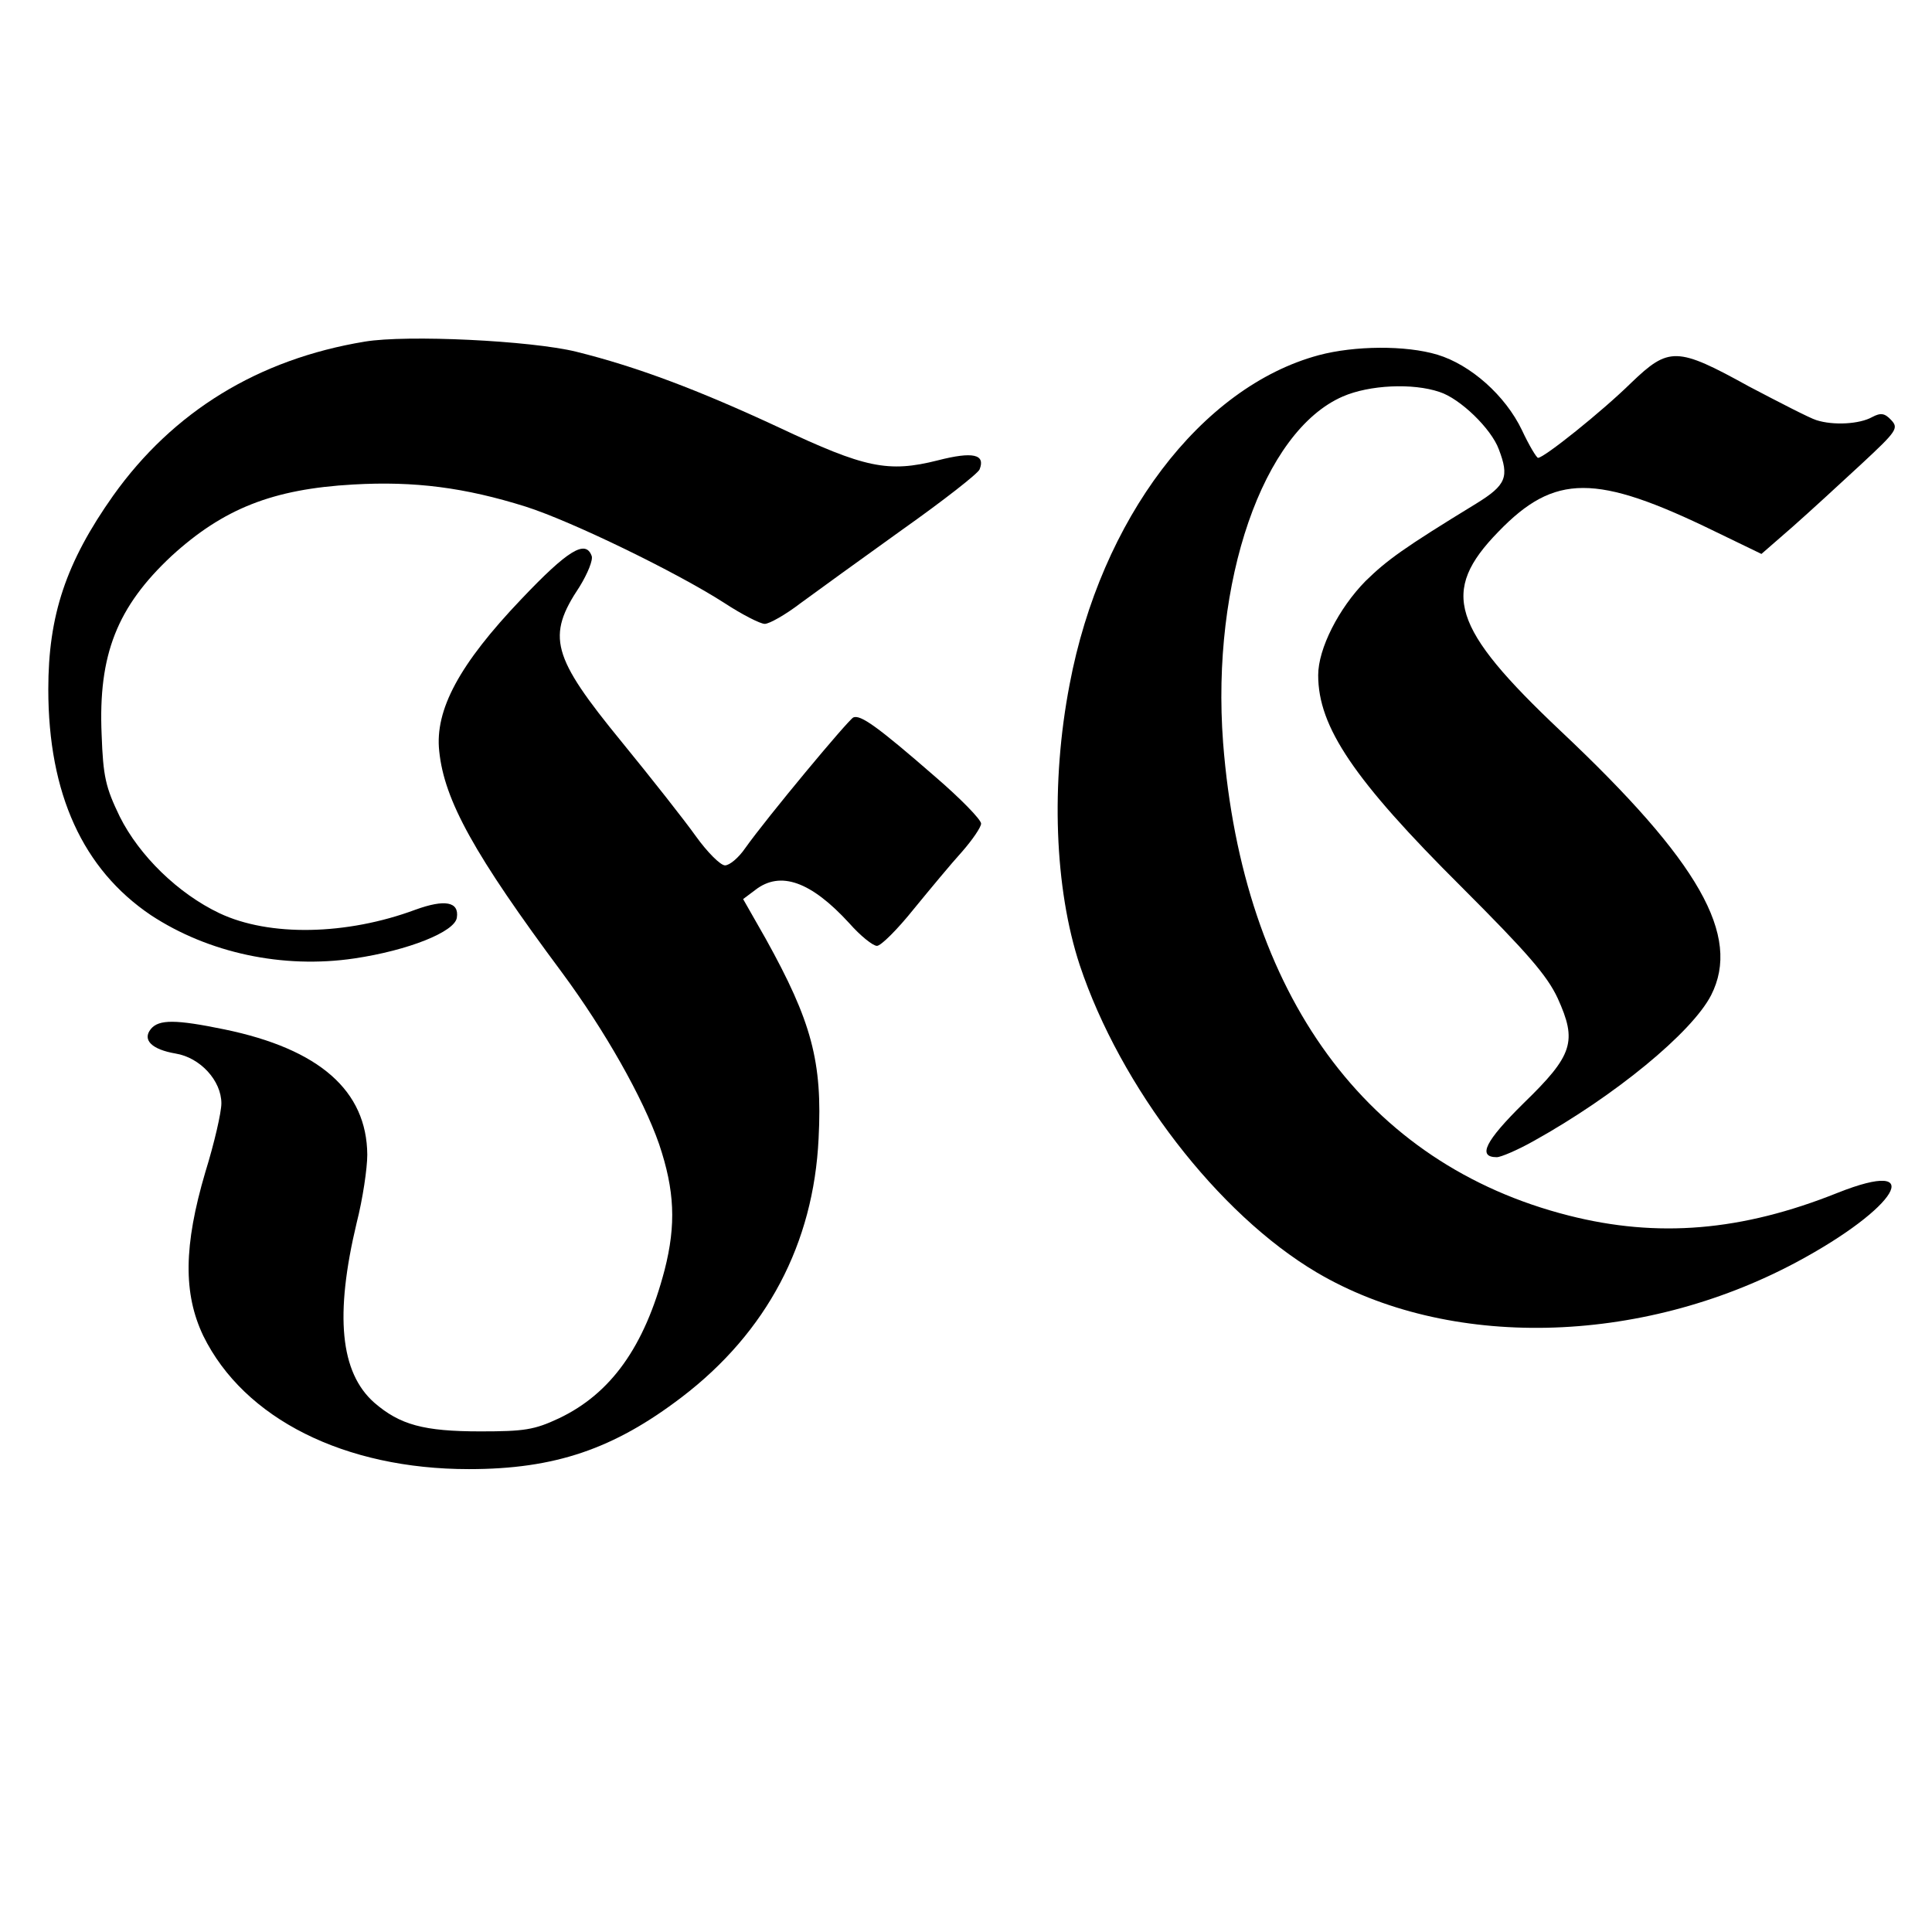 <?xml version="1.0" standalone="no"?>
<!DOCTYPE svg PUBLIC "-//W3C//DTD SVG 20010904//EN"
 "http://www.w3.org/TR/2001/REC-SVG-20010904/DTD/svg10.dtd">
<svg version="1.0" xmlns="http://www.w3.org/2000/svg"
 width="384pt" height="384pt" viewBox="0 0 384 384"
 preserveAspectRatio="xMidYMid meet">

<g transform="translate(0,384) scale(0.1,-0.1)"
fill="#000000" stroke="none">
<path d="M725 3161 c-212 -35 -381 -139 -500 -306 -94 -133 -129 -238 -129
-385 0 -208 69 -358 204 -449 114 -75 262 -107 404 -86 108 16 200 53 204 81
5 32 -24 37 -82 16 -137 -51 -291 -54 -390 -7 -82 39 -159 114 -198 192 -28
58 -33 79 -36 163 -7 159 31 254 139 355 103 94 201 133 361 142 122 7 222 -6
343 -44 91 -29 299 -130 394 -191 35 -23 72 -42 81 -42 9 0 41 18 71 41 30 22
121 88 202 146 82 58 151 112 154 120 12 30 -13 36 -83 18 -99 -25 -145 -15
-315 65 -161 75 -283 121 -404 151 -90 22 -336 34 -420 20z"/>
<path d="M2621 3134 c-234 -63 -433 -326 -495 -654 -38 -197 -30 -406 20 -558
81 -243 275 -495 471 -611 261 -154 642 -146 953 20 202 108 263 210 82 138
-190 -76 -357 -90 -534 -45 -402 102 -648 439 -687 940 -24 320 79 619 238
688 53 23 139 27 192 9 41 -13 103 -73 118 -114 21 -55 15 -71 -45 -108 -144
-88 -177 -112 -220 -154 -53 -54 -94 -134 -94 -187 0 -103 71 -208 285 -421
131 -131 170 -176 191 -221 39 -86 31 -113 -68 -209 -76 -75 -92 -107 -53
-107 8 0 41 14 73 32 162 90 315 216 353 290 60 118 -23 265 -299 525 -218
206 -240 277 -124 396 112 116 194 116 430 1 l93 -45 62 54 c34 30 96 87 137
125 70 65 74 71 59 87 -13 14 -21 15 -38 6 -25 -14 -77 -17 -111 -6 -13 4 -73
35 -134 67 -143 79 -159 79 -234 7 -58 -57 -173 -149 -185 -149 -3 0 -18 25
-32 55 -33 69 -102 130 -168 150 -63 19 -165 18 -236 -1z"/>
<path d="M1036 2649 c-123 -129 -172 -220 -163 -302 10 -98 70 -206 244 -440
85 -115 161 -249 193 -341 31 -92 34 -160 11 -250 -40 -153 -107 -246 -210
-295 -49 -23 -69 -26 -156 -26 -113 0 -160 13 -211 57 -68 60 -79 174 -35 358
12 47 21 108 21 135 -1 127 -95 210 -284 249 -97 20 -130 20 -146 1 -18 -22 2
-41 49 -49 49 -8 91 -54 91 -99 0 -18 -14 -79 -32 -137 -43 -146 -44 -241 -4
-325 81 -165 281 -265 528 -265 171 0 288 40 423 143 169 129 262 305 272 514
8 153 -14 233 -105 397 l-45 79 24 18 c50 39 111 17 187 -66 22 -25 47 -45 55
-45 8 0 41 33 73 73 32 39 75 91 96 114 21 24 38 49 38 56 0 8 -41 50 -91 93
-116 101 -149 124 -163 118 -11 -6 -171 -198 -215 -260 -13 -19 -31 -34 -40
-34 -9 0 -35 26 -58 58 -22 31 -89 116 -147 187 -140 171 -150 210 -84 309 16
26 27 53 24 61 -12 33 -47 12 -140 -86z"/>
</g>
</svg>
